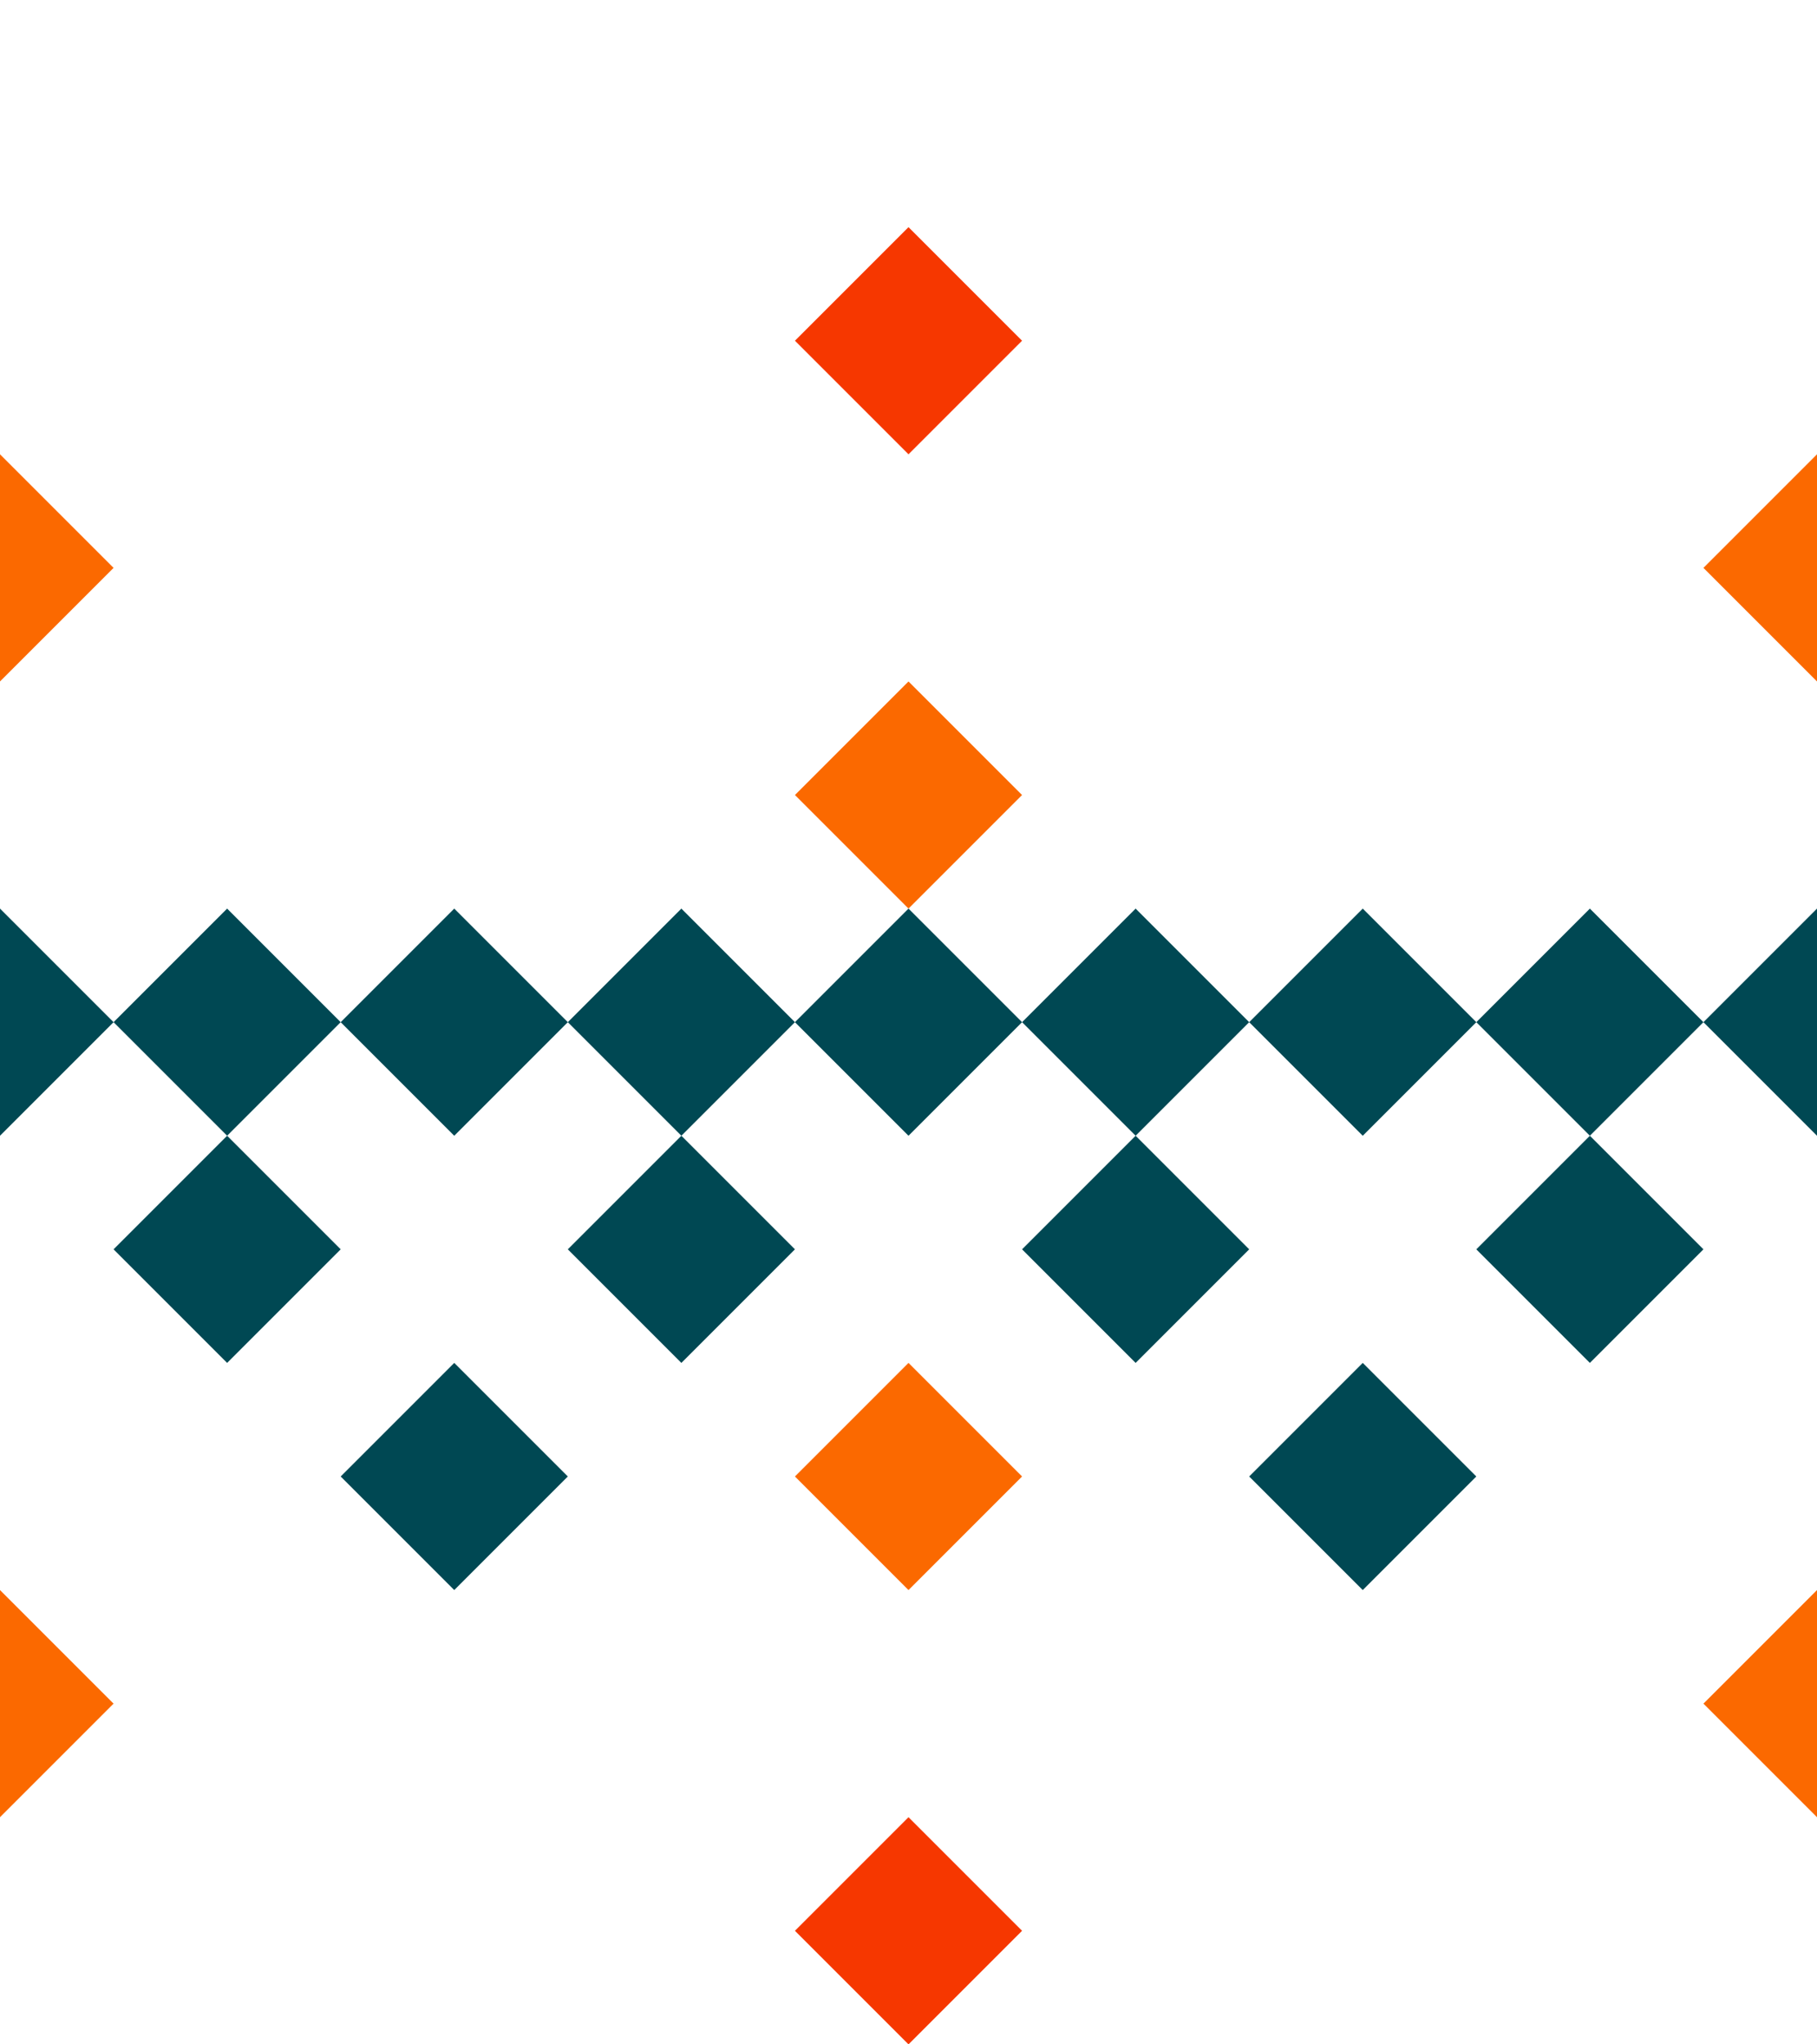<svg width="64" height="72" viewBox="0 0 64 72" fill="none" xmlns="http://www.w3.org/2000/svg" preserveAspectRatio="none">
<path d="M62 18L64 16V18V20V22V24L62 22L60 20L62 18Z" fill="#FB6900"/>
<path d="M62 58L64 56V58V60V62V64L62 62L60 60L62 58Z" fill="#FB6900"/>
<path d="M30 10L32 8L34 10L36 12L34 14L32 16L30 14L28 12L30 10Z" fill="#F63700"/>
<path d="M54 42L56 40L58 42L60 44L58 46L56 48L54 46L52 44L54 42Z" fill="#004853"/>
<path d="M46 34L48 32L50 34L52 36L50 38L48 40L46 38L44 36L46 34Z" fill="#004853"/>
<path d="M54 34L56 32L58 34L60 36L58 38L56 40L54 38L52 36L54 34Z" fill="#004853"/>
<path d="M62 34L64 32V34V36V38V40L62 38L60 36L62 34Z" fill="#004853"/>
<path d="M38 34L40 32L42 34L44 36L42 38L40 40L38 38L36 36L38 34Z" fill="#004853"/>
<path d="M30 34L32 32L34 34L36 36L34 38L32 40L30 38L28 36L30 34Z" fill="#004853"/>
<path d="M22 34L24 32L26 34L28 36L26 38L24 40L22 38L20 36L22 34Z" fill="#004853"/>
<path d="M14 34L16 32L18 34L20 36L18 38L16 40L14 38L12 36L14 34Z" fill="#004853"/>
<path d="M6 34L8 32L10 34L12 36L10 38L8 40L6 38L4 36L6 34Z" fill="#004853"/>
<path d="M0 34V32L2 34L4 36L2 38L0 40V38V36V34Z" fill="#004853"/>
<path d="M46 50L48 48L50 50L52 52L50 54L48 56L46 54L44 52L46 50Z" fill="#004853"/>
<path d="M38 42L40 40L42 42L44 44L42 46L40 48L38 46L36 44L38 42Z" fill="#004853"/>
<path d="M6 42L8 40L10 42L12 44L10 46L8 48L6 46L4 44L6 42Z" fill="#004853"/>
<path d="M22 42L24 40L26 42L28 44L26 46L24 48L22 46L20 44L22 42Z" fill="#004853"/>
<path d="M14 50L16 48L18 50L20 52L18 54L16 56L14 54L12 52L14 50Z" fill="#004853"/>
<path d="M30 50L32 48L34 50L36 52L34 54L32 56L30 54L28 52L30 50Z" fill="#FB6900"/>
<path d="M30 26L32 24L34 26L36 28L34 30L32 32L30 30L28 28L30 26Z" fill="#FB6900"/>
<path d="M0 18V16L2 18L4 20L2 22L0 24V22V20V18Z" fill="#FB6900"/>
<path d="M30 66L32 64L34 66L36 68L34 70L32 72L30 70L28 68L30 66Z" fill="#F63700"/>
<path d="M0 58V56L2 58L4 60L2 62L0 64V62V60V58Z" fill="#FB6900"/>
</svg>
